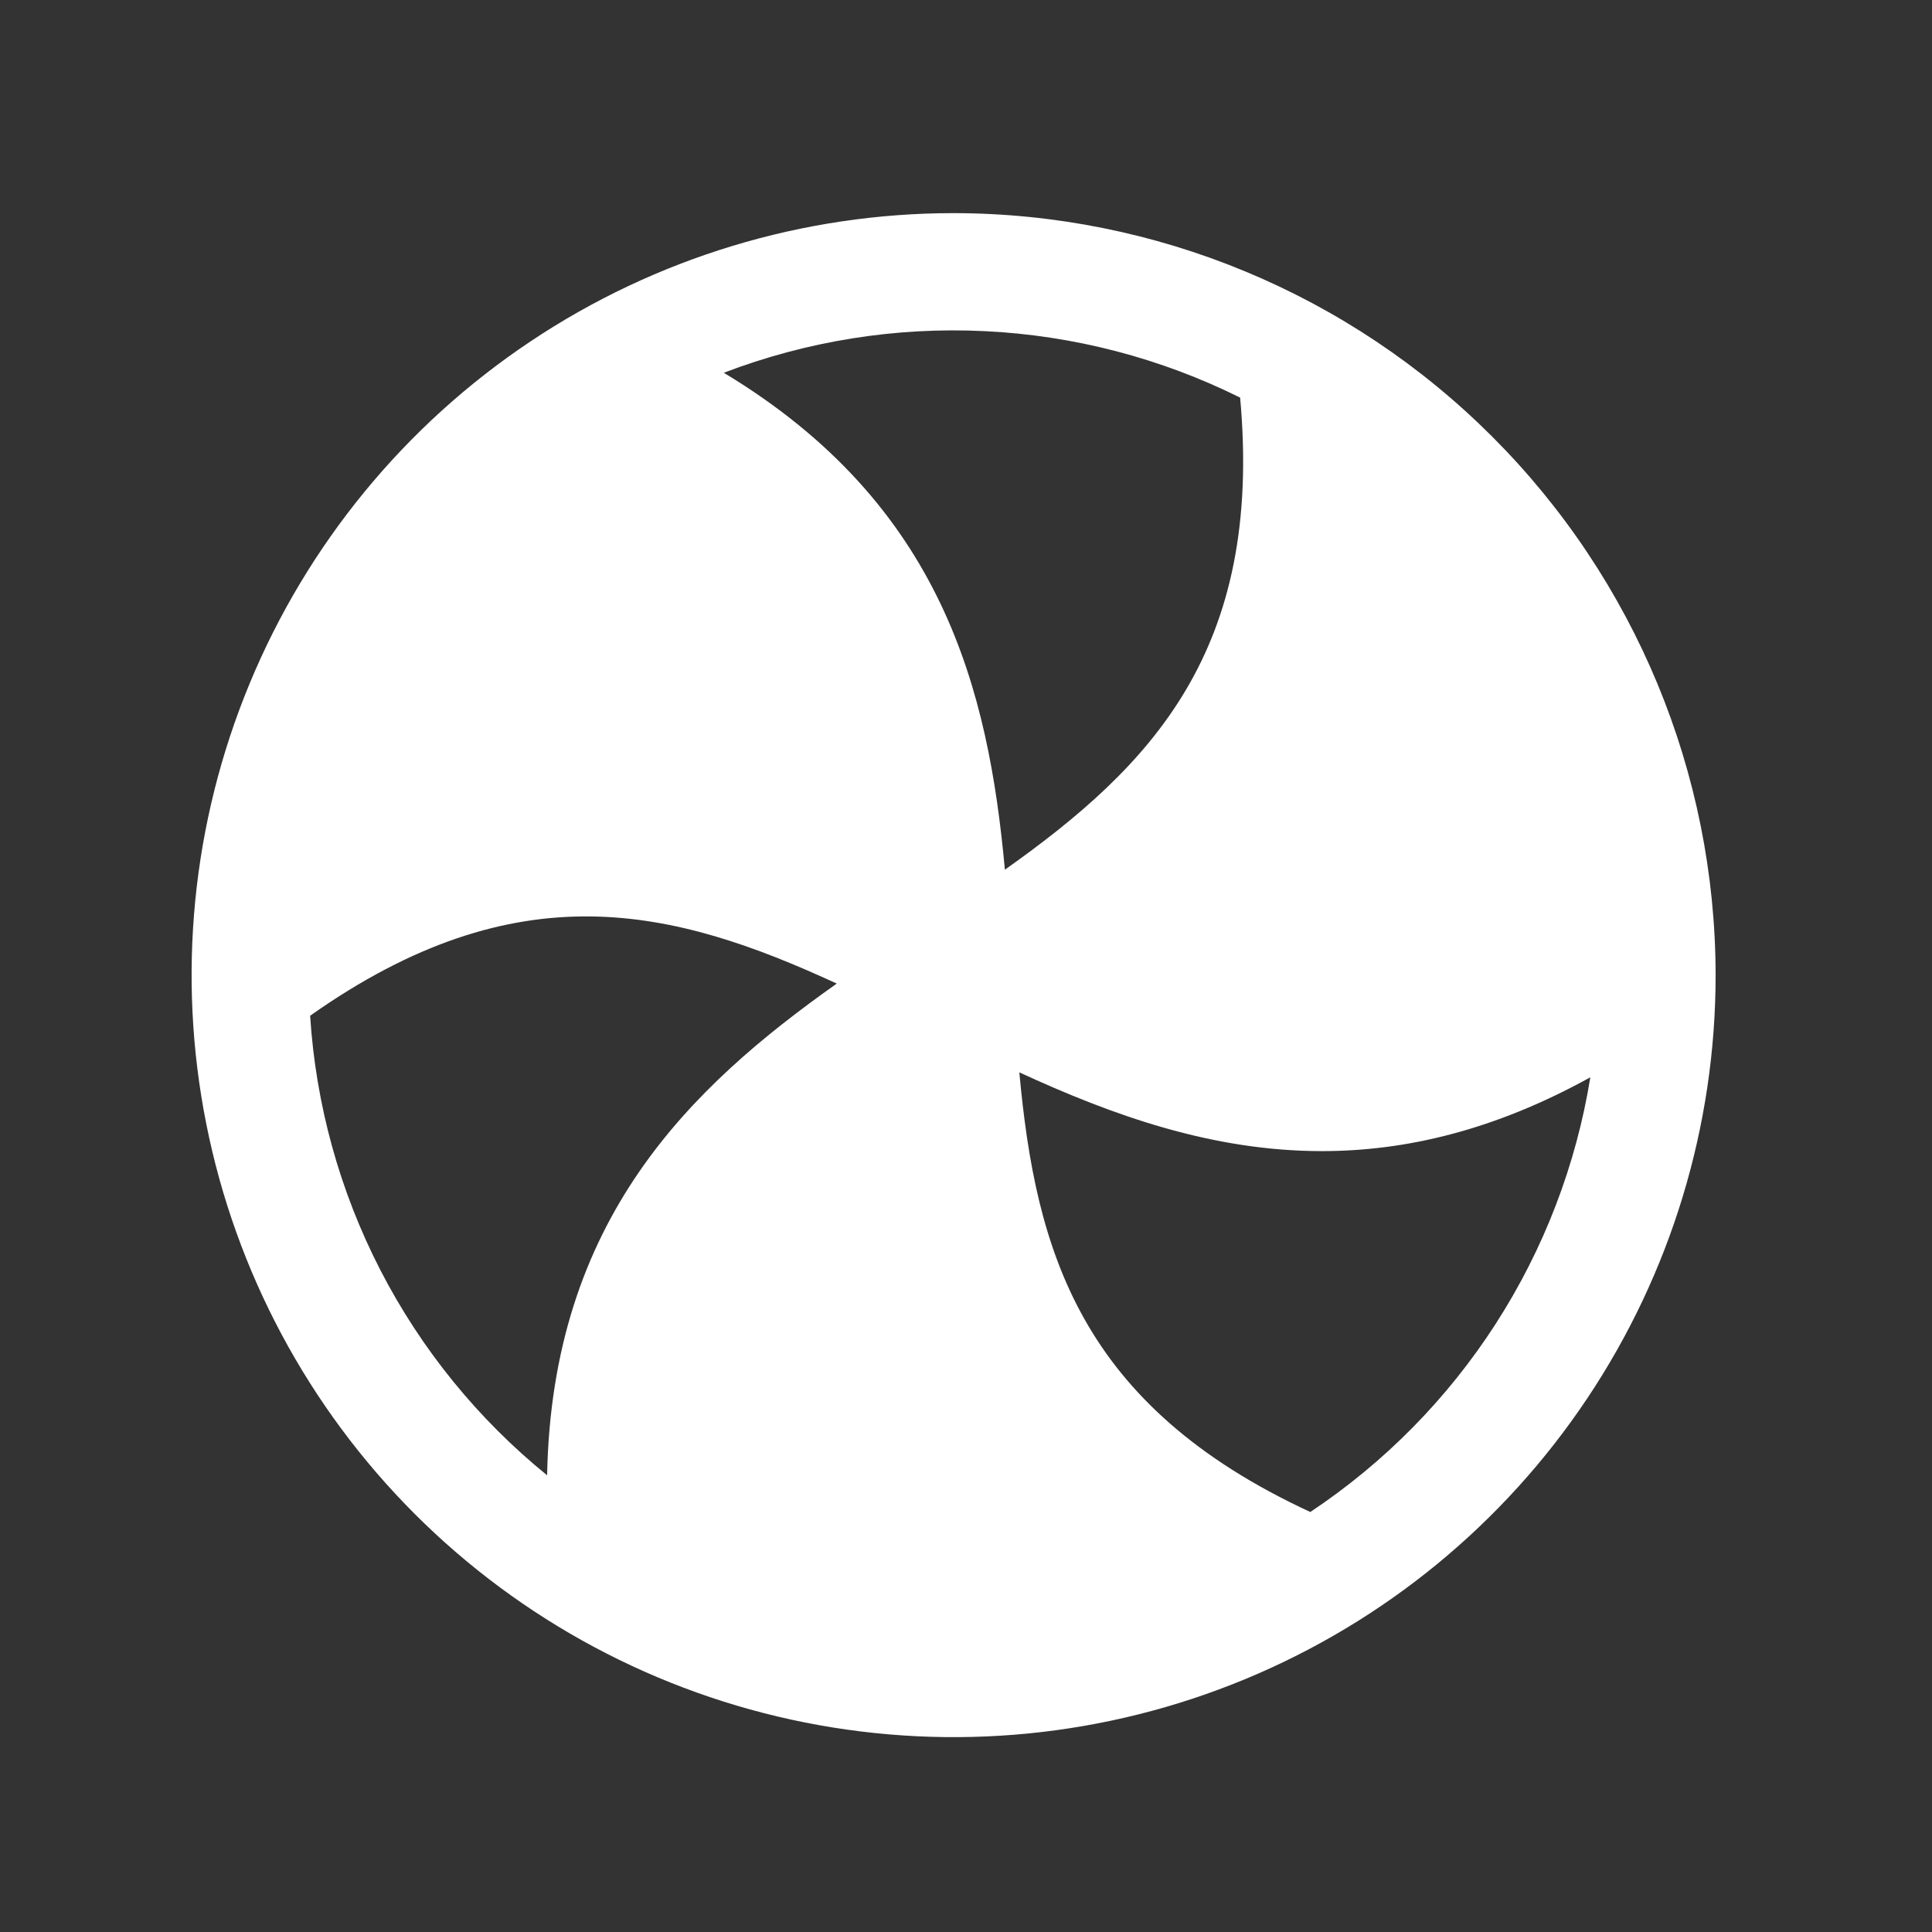 <svg width="38" height="38" viewBox="0 0 38 38" fill="none" xmlns="http://www.w3.org/2000/svg">
<rect x="0" y="0" width="38" height="38" fill="#333333" stroke="none"/>
<path d="M18.756 4.192C15.792 4.192 12.894 5.071 10.43 6.718C7.965 8.365 6.044 10.706 4.91 13.444C3.775 16.183 3.478 19.196 4.057 22.104C4.635 25.011 6.062 27.682 8.158 29.778C10.255 31.874 12.925 33.301 15.832 33.879C18.74 34.458 21.753 34.161 24.492 33.026C27.23 31.892 29.571 29.971 31.218 27.506C32.865 25.042 33.744 22.144 33.744 19.18C33.74 15.206 32.159 11.396 29.349 8.587C26.54 5.777 22.73 4.196 18.756 4.192ZM24.392 7.822C24.844 12.797 22.647 15.064 19.765 17.106C19.441 13.578 18.549 9.929 14.236 7.332C15.871 6.707 17.618 6.428 19.367 6.513C21.116 6.597 22.828 7.043 24.395 7.822H24.392ZM6.1 19.978C10.184 17.096 13.244 17.863 16.458 19.346C13.568 21.39 10.857 23.987 10.761 29.017C9.402 27.914 8.286 26.541 7.484 24.986C6.682 23.43 6.211 21.725 6.1 19.978ZM25.772 29.739C21.239 27.642 20.372 24.611 20.049 21.092C21.882 21.937 23.84 22.641 26.001 22.641C27.634 22.641 29.382 22.238 31.28 21.189C31 22.916 30.366 24.567 29.418 26.039C28.47 27.51 27.229 28.77 25.772 29.739Z" fill="white"/>
</svg>
